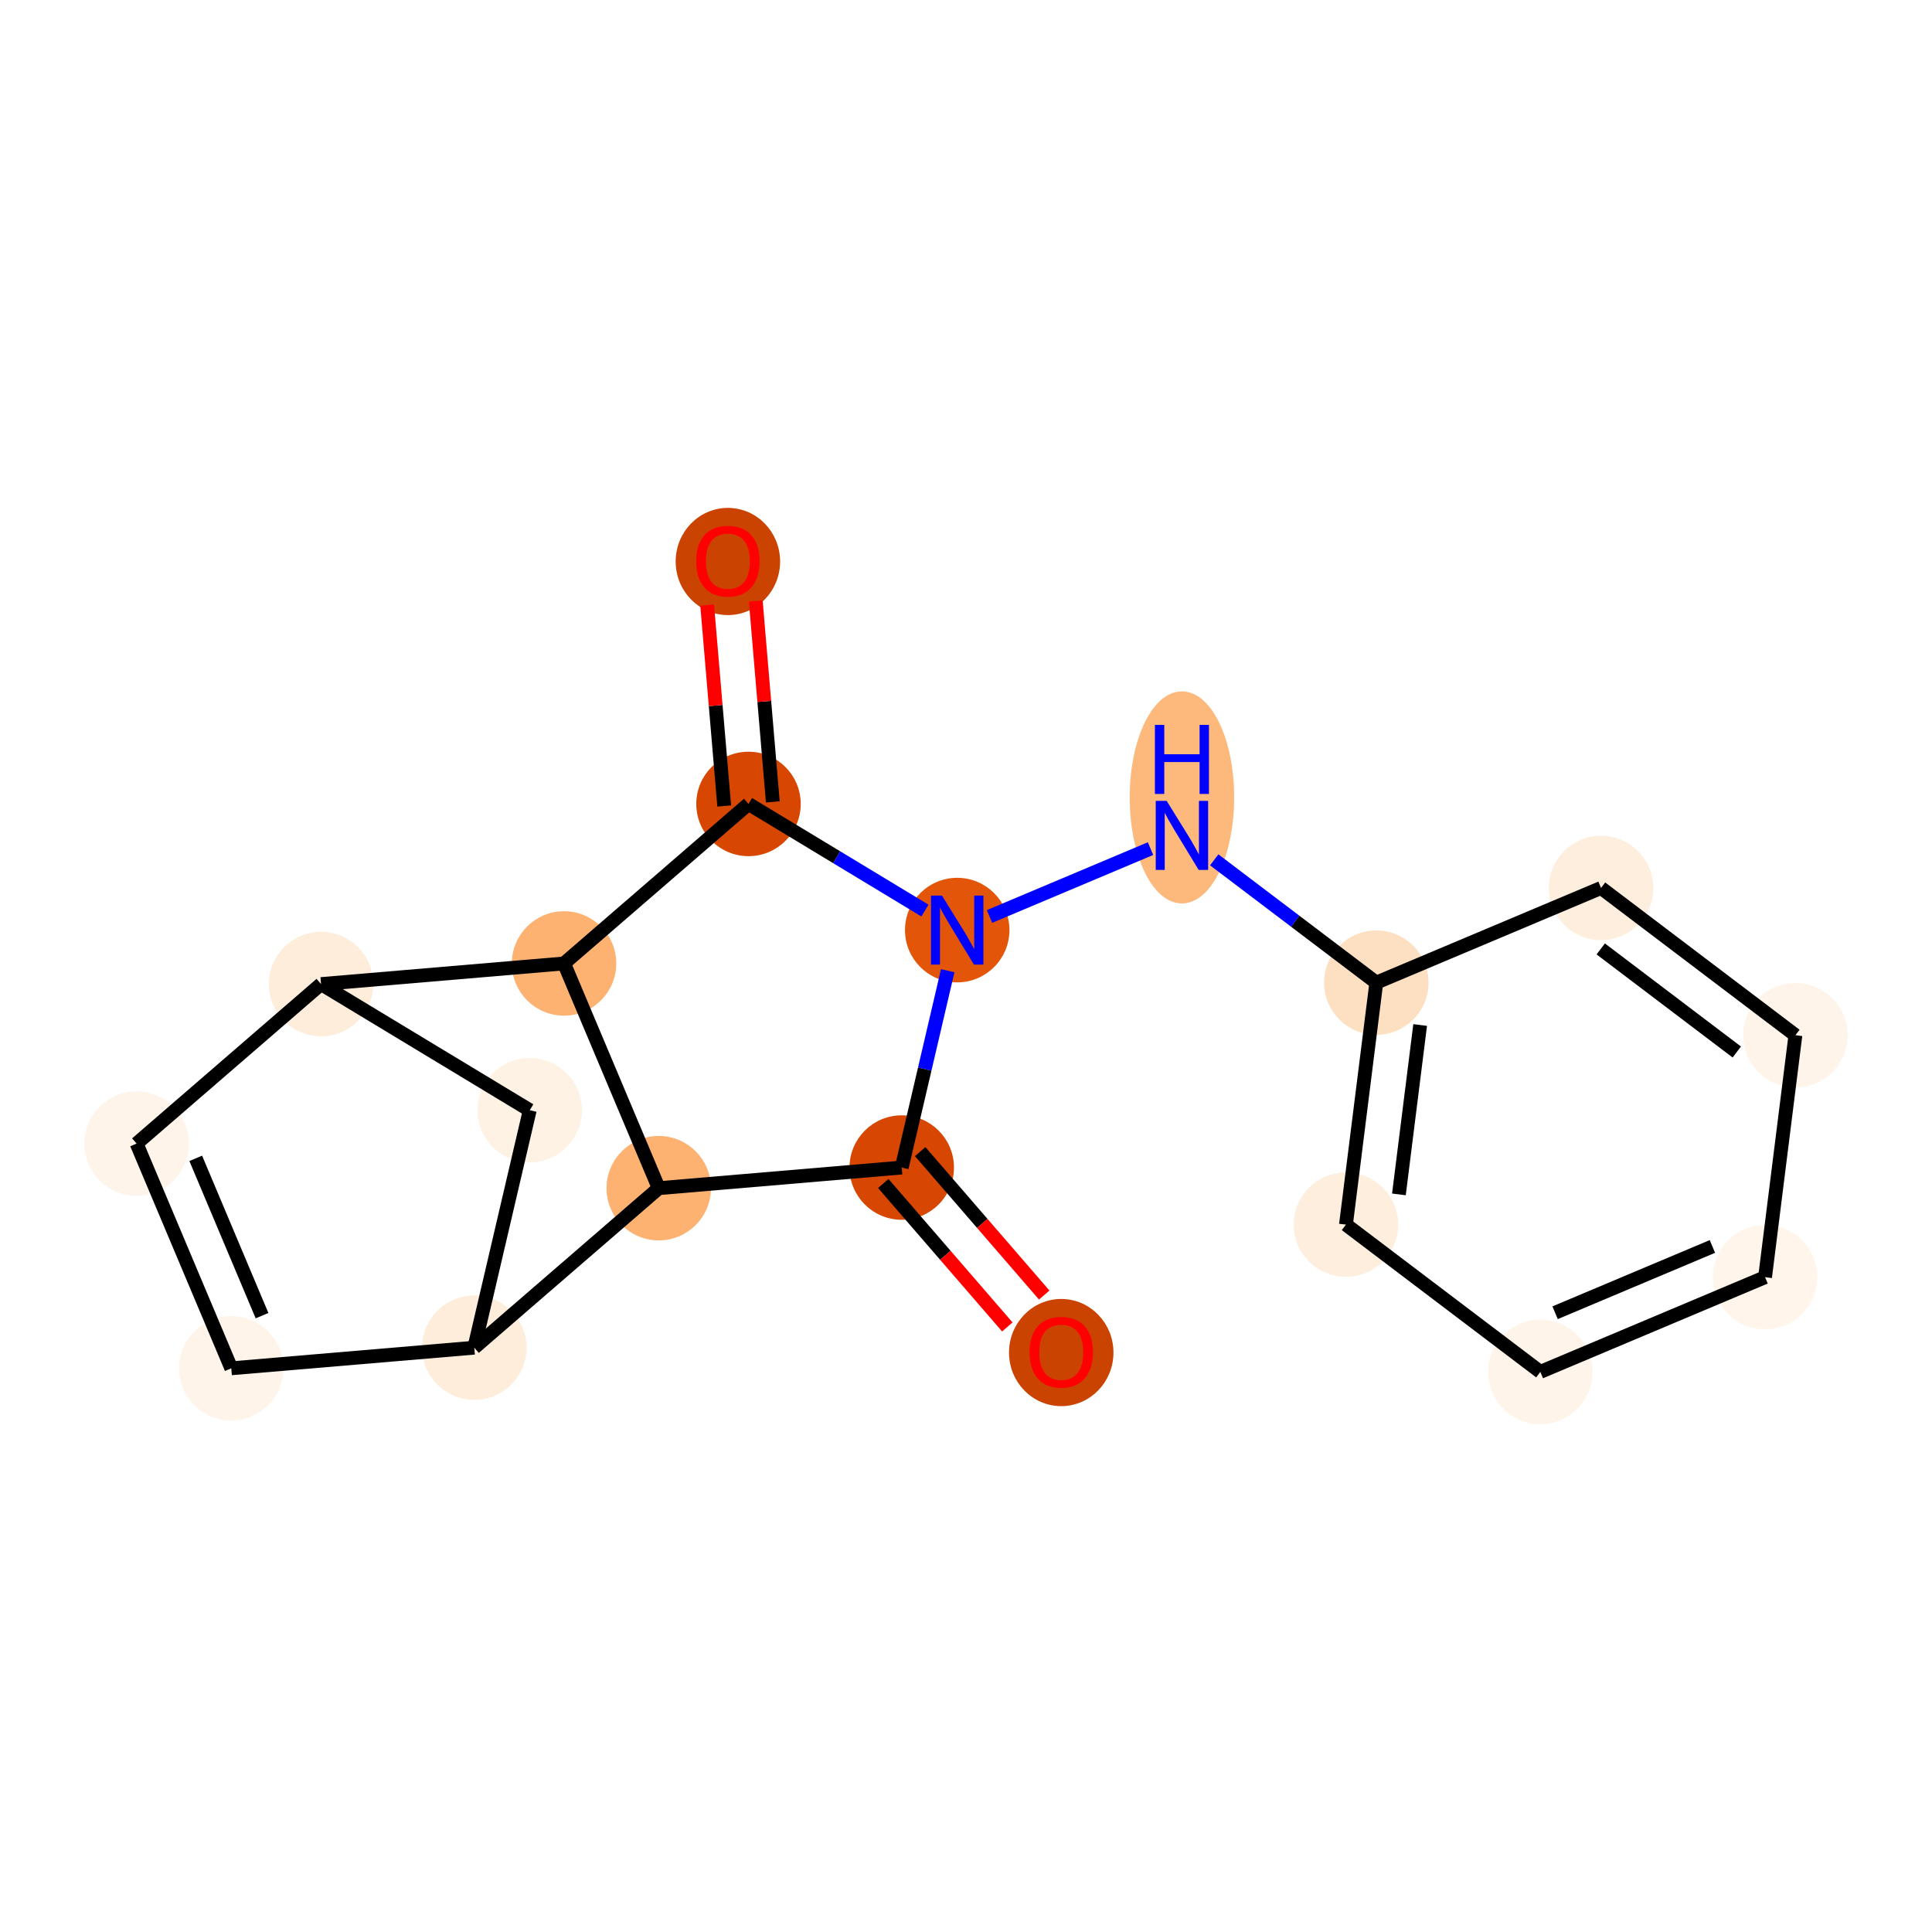 <?xml version='1.0' encoding='iso-8859-1'?>
<svg version='1.1' baseProfile='full'
              xmlns='http://www.w3.org/2000/svg'
                      xmlns:rdkit='http://www.rdkit.org/xml'
                      xmlns:xlink='http://www.w3.org/1999/xlink'
                  xml:space='preserve'
width='280px' height='280px' viewBox='0 0 280 280'>
<!-- END OF HEADER -->
<rect style='opacity:1.0;fill:#FFFFFF;stroke:none' width='280' height='280' x='0' y='0'> </rect>
<ellipse cx='153.803' cy='196.022' rx='7.069' ry='7.267'  style='fill:#CB4301;fill-rule:evenodd;stroke:#CB4301;stroke-width:1.0px;stroke-linecap:butt;stroke-linejoin:miter;stroke-opacity:1' />
<ellipse cx='130.686' cy='169.21' rx='7.069' ry='7.069'  style='fill:#D74701;fill-rule:evenodd;stroke:#D74701;stroke-width:1.0px;stroke-linecap:butt;stroke-linejoin:miter;stroke-opacity:1' />
<ellipse cx='95.47' cy='172.199' rx='7.069' ry='7.069'  style='fill:#FDB272;fill-rule:evenodd;stroke:#FDB272;stroke-width:1.0px;stroke-linecap:butt;stroke-linejoin:miter;stroke-opacity:1' />
<ellipse cx='68.736' cy='195.316' rx='7.069' ry='7.069'  style='fill:#FEEDDB;fill-rule:evenodd;stroke:#FEEDDB;stroke-width:1.0px;stroke-linecap:butt;stroke-linejoin:miter;stroke-opacity:1' />
<ellipse cx='33.52' cy='198.304' rx='7.069' ry='7.069'  style='fill:#FEF4EA;fill-rule:evenodd;stroke:#FEF4EA;stroke-width:1.0px;stroke-linecap:butt;stroke-linejoin:miter;stroke-opacity:1' />
<ellipse cx='19.796' cy='165.736' rx='7.069' ry='7.069'  style='fill:#FEF4EA;fill-rule:evenodd;stroke:#FEF4EA;stroke-width:1.0px;stroke-linecap:butt;stroke-linejoin:miter;stroke-opacity:1' />
<ellipse cx='46.529' cy='142.618' rx='7.069' ry='7.069'  style='fill:#FEEDDB;fill-rule:evenodd;stroke:#FEEDDB;stroke-width:1.0px;stroke-linecap:butt;stroke-linejoin:miter;stroke-opacity:1' />
<ellipse cx='76.776' cy='160.9' rx='7.069' ry='7.069'  style='fill:#FEF2E5;fill-rule:evenodd;stroke:#FEF2E5;stroke-width:1.0px;stroke-linecap:butt;stroke-linejoin:miter;stroke-opacity:1' />
<ellipse cx='81.745' cy='139.63' rx='7.069' ry='7.069'  style='fill:#FDB272;fill-rule:evenodd;stroke:#FDB272;stroke-width:1.0px;stroke-linecap:butt;stroke-linejoin:miter;stroke-opacity:1' />
<ellipse cx='108.479' cy='116.513' rx='7.069' ry='7.069'  style='fill:#D74701;fill-rule:evenodd;stroke:#D74701;stroke-width:1.0px;stroke-linecap:butt;stroke-linejoin:miter;stroke-opacity:1' />
<ellipse cx='105.491' cy='81.375' rx='7.069' ry='7.267'  style='fill:#CB4301;fill-rule:evenodd;stroke:#CB4301;stroke-width:1.0px;stroke-linecap:butt;stroke-linejoin:miter;stroke-opacity:1' />
<ellipse cx='138.726' cy='134.795' rx='7.069' ry='7.077'  style='fill:#E35609;fill-rule:evenodd;stroke:#E35609;stroke-width:1.0px;stroke-linecap:butt;stroke-linejoin:miter;stroke-opacity:1' />
<ellipse cx='171.295' cy='115.565' rx='7.069' ry='14.863'  style='fill:#FDB87B;fill-rule:evenodd;stroke:#FDB87B;stroke-width:1.0px;stroke-linecap:butt;stroke-linejoin:miter;stroke-opacity:1' />
<ellipse cx='199.465' cy='142.413' rx='7.069' ry='7.069'  style='fill:#FDE0C2;fill-rule:evenodd;stroke:#FDE0C2;stroke-width:1.0px;stroke-linecap:butt;stroke-linejoin:miter;stroke-opacity:1' />
<ellipse cx='195.066' cy='177.481' rx='7.069' ry='7.069'  style='fill:#FEEEDE;fill-rule:evenodd;stroke:#FEEEDE;stroke-width:1.0px;stroke-linecap:butt;stroke-linejoin:miter;stroke-opacity:1' />
<ellipse cx='223.237' cy='198.824' rx='7.069' ry='7.069'  style='fill:#FEF4E9;fill-rule:evenodd;stroke:#FEF4E9;stroke-width:1.0px;stroke-linecap:butt;stroke-linejoin:miter;stroke-opacity:1' />
<ellipse cx='255.806' cy='185.1' rx='7.069' ry='7.069'  style='fill:#FFF5EB;fill-rule:evenodd;stroke:#FFF5EB;stroke-width:1.0px;stroke-linecap:butt;stroke-linejoin:miter;stroke-opacity:1' />
<ellipse cx='260.204' cy='150.032' rx='7.069' ry='7.069'  style='fill:#FEF4E9;fill-rule:evenodd;stroke:#FEF4E9;stroke-width:1.0px;stroke-linecap:butt;stroke-linejoin:miter;stroke-opacity:1' />
<ellipse cx='232.034' cy='128.689' rx='7.069' ry='7.069'  style='fill:#FEEEDE;fill-rule:evenodd;stroke:#FEEEDE;stroke-width:1.0px;stroke-linecap:butt;stroke-linejoin:miter;stroke-opacity:1' />
<path class='bond-0 atom-0 atom-1' d='M 151.336,187.688 L 142.348,177.293' style='fill:none;fill-rule:evenodd;stroke:#FF0000;stroke-width:2.0px;stroke-linecap:butt;stroke-linejoin:miter;stroke-opacity:1' />
<path class='bond-0 atom-0 atom-1' d='M 142.348,177.293 L 133.359,166.899' style='fill:none;fill-rule:evenodd;stroke:#000000;stroke-width:2.0px;stroke-linecap:butt;stroke-linejoin:miter;stroke-opacity:1' />
<path class='bond-0 atom-0 atom-1' d='M 145.989,192.311 L 137.001,181.917' style='fill:none;fill-rule:evenodd;stroke:#FF0000;stroke-width:2.0px;stroke-linecap:butt;stroke-linejoin:miter;stroke-opacity:1' />
<path class='bond-0 atom-0 atom-1' d='M 137.001,181.917 L 128.013,171.522' style='fill:none;fill-rule:evenodd;stroke:#000000;stroke-width:2.0px;stroke-linecap:butt;stroke-linejoin:miter;stroke-opacity:1' />
<path class='bond-1 atom-1 atom-2' d='M 130.686,169.21 L 95.47,172.199' style='fill:none;fill-rule:evenodd;stroke:#000000;stroke-width:2.0px;stroke-linecap:butt;stroke-linejoin:miter;stroke-opacity:1' />
<path class='bond-18 atom-11 atom-1' d='M 137.35,140.683 L 134.018,154.947' style='fill:none;fill-rule:evenodd;stroke:#0000FF;stroke-width:2.0px;stroke-linecap:butt;stroke-linejoin:miter;stroke-opacity:1' />
<path class='bond-18 atom-11 atom-1' d='M 134.018,154.947 L 130.686,169.21' style='fill:none;fill-rule:evenodd;stroke:#000000;stroke-width:2.0px;stroke-linecap:butt;stroke-linejoin:miter;stroke-opacity:1' />
<path class='bond-2 atom-2 atom-3' d='M 95.47,172.199 L 68.736,195.316' style='fill:none;fill-rule:evenodd;stroke:#000000;stroke-width:2.0px;stroke-linecap:butt;stroke-linejoin:miter;stroke-opacity:1' />
<path class='bond-20 atom-8 atom-2' d='M 81.745,139.63 L 95.47,172.199' style='fill:none;fill-rule:evenodd;stroke:#000000;stroke-width:2.0px;stroke-linecap:butt;stroke-linejoin:miter;stroke-opacity:1' />
<path class='bond-3 atom-3 atom-4' d='M 68.736,195.316 L 33.52,198.304' style='fill:none;fill-rule:evenodd;stroke:#000000;stroke-width:2.0px;stroke-linecap:butt;stroke-linejoin:miter;stroke-opacity:1' />
<path class='bond-21 atom-7 atom-3' d='M 76.776,160.9 L 68.736,195.316' style='fill:none;fill-rule:evenodd;stroke:#000000;stroke-width:2.0px;stroke-linecap:butt;stroke-linejoin:miter;stroke-opacity:1' />
<path class='bond-4 atom-4 atom-5' d='M 33.52,198.304 L 19.796,165.736' style='fill:none;fill-rule:evenodd;stroke:#000000;stroke-width:2.0px;stroke-linecap:butt;stroke-linejoin:miter;stroke-opacity:1' />
<path class='bond-4 atom-4 atom-5' d='M 37.975,190.674 L 28.368,167.876' style='fill:none;fill-rule:evenodd;stroke:#000000;stroke-width:2.0px;stroke-linecap:butt;stroke-linejoin:miter;stroke-opacity:1' />
<path class='bond-5 atom-5 atom-6' d='M 19.796,165.736 L 46.529,142.618' style='fill:none;fill-rule:evenodd;stroke:#000000;stroke-width:2.0px;stroke-linecap:butt;stroke-linejoin:miter;stroke-opacity:1' />
<path class='bond-6 atom-6 atom-7' d='M 46.529,142.618 L 76.776,160.9' style='fill:none;fill-rule:evenodd;stroke:#000000;stroke-width:2.0px;stroke-linecap:butt;stroke-linejoin:miter;stroke-opacity:1' />
<path class='bond-7 atom-6 atom-8' d='M 46.529,142.618 L 81.745,139.63' style='fill:none;fill-rule:evenodd;stroke:#000000;stroke-width:2.0px;stroke-linecap:butt;stroke-linejoin:miter;stroke-opacity:1' />
<path class='bond-8 atom-8 atom-9' d='M 81.745,139.63 L 108.479,116.513' style='fill:none;fill-rule:evenodd;stroke:#000000;stroke-width:2.0px;stroke-linecap:butt;stroke-linejoin:miter;stroke-opacity:1' />
<path class='bond-9 atom-9 atom-10' d='M 112.001,116.214 L 110.765,101.656' style='fill:none;fill-rule:evenodd;stroke:#000000;stroke-width:2.0px;stroke-linecap:butt;stroke-linejoin:miter;stroke-opacity:1' />
<path class='bond-9 atom-9 atom-10' d='M 110.765,101.656 L 109.53,87.098' style='fill:none;fill-rule:evenodd;stroke:#FF0000;stroke-width:2.0px;stroke-linecap:butt;stroke-linejoin:miter;stroke-opacity:1' />
<path class='bond-9 atom-9 atom-10' d='M 104.958,116.812 L 103.722,102.254' style='fill:none;fill-rule:evenodd;stroke:#000000;stroke-width:2.0px;stroke-linecap:butt;stroke-linejoin:miter;stroke-opacity:1' />
<path class='bond-9 atom-9 atom-10' d='M 103.722,102.254 L 102.487,87.696' style='fill:none;fill-rule:evenodd;stroke:#FF0000;stroke-width:2.0px;stroke-linecap:butt;stroke-linejoin:miter;stroke-opacity:1' />
<path class='bond-10 atom-9 atom-11' d='M 108.479,116.513 L 121.263,124.24' style='fill:none;fill-rule:evenodd;stroke:#000000;stroke-width:2.0px;stroke-linecap:butt;stroke-linejoin:miter;stroke-opacity:1' />
<path class='bond-10 atom-9 atom-11' d='M 121.263,124.24 L 134.047,131.966' style='fill:none;fill-rule:evenodd;stroke:#0000FF;stroke-width:2.0px;stroke-linecap:butt;stroke-linejoin:miter;stroke-opacity:1' />
<path class='bond-11 atom-11 atom-12' d='M 143.405,132.823 L 166.743,122.988' style='fill:none;fill-rule:evenodd;stroke:#0000FF;stroke-width:2.0px;stroke-linecap:butt;stroke-linejoin:miter;stroke-opacity:1' />
<path class='bond-12 atom-12 atom-13' d='M 175.974,124.615 L 187.72,133.514' style='fill:none;fill-rule:evenodd;stroke:#0000FF;stroke-width:2.0px;stroke-linecap:butt;stroke-linejoin:miter;stroke-opacity:1' />
<path class='bond-12 atom-12 atom-13' d='M 187.72,133.514 L 199.465,142.413' style='fill:none;fill-rule:evenodd;stroke:#000000;stroke-width:2.0px;stroke-linecap:butt;stroke-linejoin:miter;stroke-opacity:1' />
<path class='bond-13 atom-13 atom-14' d='M 199.465,142.413 L 195.066,177.481' style='fill:none;fill-rule:evenodd;stroke:#000000;stroke-width:2.0px;stroke-linecap:butt;stroke-linejoin:miter;stroke-opacity:1' />
<path class='bond-13 atom-13 atom-14' d='M 205.819,148.553 L 202.74,173.101' style='fill:none;fill-rule:evenodd;stroke:#000000;stroke-width:2.0px;stroke-linecap:butt;stroke-linejoin:miter;stroke-opacity:1' />
<path class='bond-19 atom-18 atom-13' d='M 232.034,128.689 L 199.465,142.413' style='fill:none;fill-rule:evenodd;stroke:#000000;stroke-width:2.0px;stroke-linecap:butt;stroke-linejoin:miter;stroke-opacity:1' />
<path class='bond-14 atom-14 atom-15' d='M 195.066,177.481 L 223.237,198.824' style='fill:none;fill-rule:evenodd;stroke:#000000;stroke-width:2.0px;stroke-linecap:butt;stroke-linejoin:miter;stroke-opacity:1' />
<path class='bond-15 atom-15 atom-16' d='M 223.237,198.824 L 255.806,185.1' style='fill:none;fill-rule:evenodd;stroke:#000000;stroke-width:2.0px;stroke-linecap:butt;stroke-linejoin:miter;stroke-opacity:1' />
<path class='bond-15 atom-15 atom-16' d='M 225.377,190.252 L 248.175,180.645' style='fill:none;fill-rule:evenodd;stroke:#000000;stroke-width:2.0px;stroke-linecap:butt;stroke-linejoin:miter;stroke-opacity:1' />
<path class='bond-16 atom-16 atom-17' d='M 255.806,185.1 L 260.204,150.032' style='fill:none;fill-rule:evenodd;stroke:#000000;stroke-width:2.0px;stroke-linecap:butt;stroke-linejoin:miter;stroke-opacity:1' />
<path class='bond-17 atom-17 atom-18' d='M 260.204,150.032 L 232.034,128.689' style='fill:none;fill-rule:evenodd;stroke:#000000;stroke-width:2.0px;stroke-linecap:butt;stroke-linejoin:miter;stroke-opacity:1' />
<path class='bond-17 atom-17 atom-18' d='M 251.71,152.465 L 231.991,137.524' style='fill:none;fill-rule:evenodd;stroke:#000000;stroke-width:2.0px;stroke-linecap:butt;stroke-linejoin:miter;stroke-opacity:1' />
<path  class='atom-0' d='M 149.209 195.972
Q 149.209 193.569, 150.396 192.226
Q 151.584 190.883, 153.803 190.883
Q 156.023 190.883, 157.21 192.226
Q 158.398 193.569, 158.398 195.972
Q 158.398 198.404, 157.196 199.789
Q 155.994 201.161, 153.803 201.161
Q 151.598 201.161, 150.396 199.789
Q 149.209 198.418, 149.209 195.972
M 153.803 200.03
Q 155.33 200.03, 156.15 199.012
Q 156.984 197.98, 156.984 195.972
Q 156.984 194.007, 156.15 193.018
Q 155.33 192.014, 153.803 192.014
Q 152.276 192.014, 151.442 193.004
Q 150.622 193.993, 150.622 195.972
Q 150.622 197.994, 151.442 199.012
Q 152.276 200.03, 153.803 200.03
' fill='#FF0000'/>
<path  class='atom-10' d='M 100.896 81.325
Q 100.896 78.922, 102.084 77.579
Q 103.271 76.236, 105.491 76.236
Q 107.71 76.236, 108.898 77.579
Q 110.085 78.922, 110.085 81.325
Q 110.085 83.757, 108.884 85.142
Q 107.682 86.513, 105.491 86.513
Q 103.285 86.513, 102.084 85.142
Q 100.896 83.771, 100.896 81.325
M 105.491 85.382
Q 107.018 85.382, 107.837 84.365
Q 108.672 83.333, 108.672 81.325
Q 108.672 79.36, 107.837 78.371
Q 107.018 77.367, 105.491 77.367
Q 103.964 77.367, 103.13 78.356
Q 102.31 79.346, 102.31 81.325
Q 102.31 83.347, 103.13 84.365
Q 103.964 85.382, 105.491 85.382
' fill='#FF0000'/>
<path  class='atom-11' d='M 136.514 129.79
L 139.793 135.091
Q 140.119 135.615, 140.642 136.562
Q 141.165 137.509, 141.193 137.565
L 141.193 129.79
L 142.522 129.79
L 142.522 139.799
L 141.151 139.799
L 137.63 134.003
Q 137.22 133.324, 136.782 132.547
Q 136.358 131.769, 136.231 131.529
L 136.231 139.799
L 134.93 139.799
L 134.93 129.79
L 136.514 129.79
' fill='#0000FF'/>
<path  class='atom-12' d='M 169.082 116.066
L 172.362 121.367
Q 172.687 121.89, 173.21 122.837
Q 173.734 123.784, 173.762 123.841
L 173.762 116.066
L 175.091 116.066
L 175.091 126.075
L 173.719 126.075
L 170.199 120.278
Q 169.789 119.6, 169.351 118.822
Q 168.927 118.045, 168.8 117.804
L 168.8 126.075
L 167.499 126.075
L 167.499 116.066
L 169.082 116.066
' fill='#0000FF'/>
<path  class='atom-12' d='M 167.379 105.056
L 168.736 105.056
L 168.736 109.311
L 173.854 109.311
L 173.854 105.056
L 175.211 105.056
L 175.211 115.065
L 173.854 115.065
L 173.854 110.442
L 168.736 110.442
L 168.736 115.065
L 167.379 115.065
L 167.379 105.056
' fill='#0000FF'/>
</svg>
